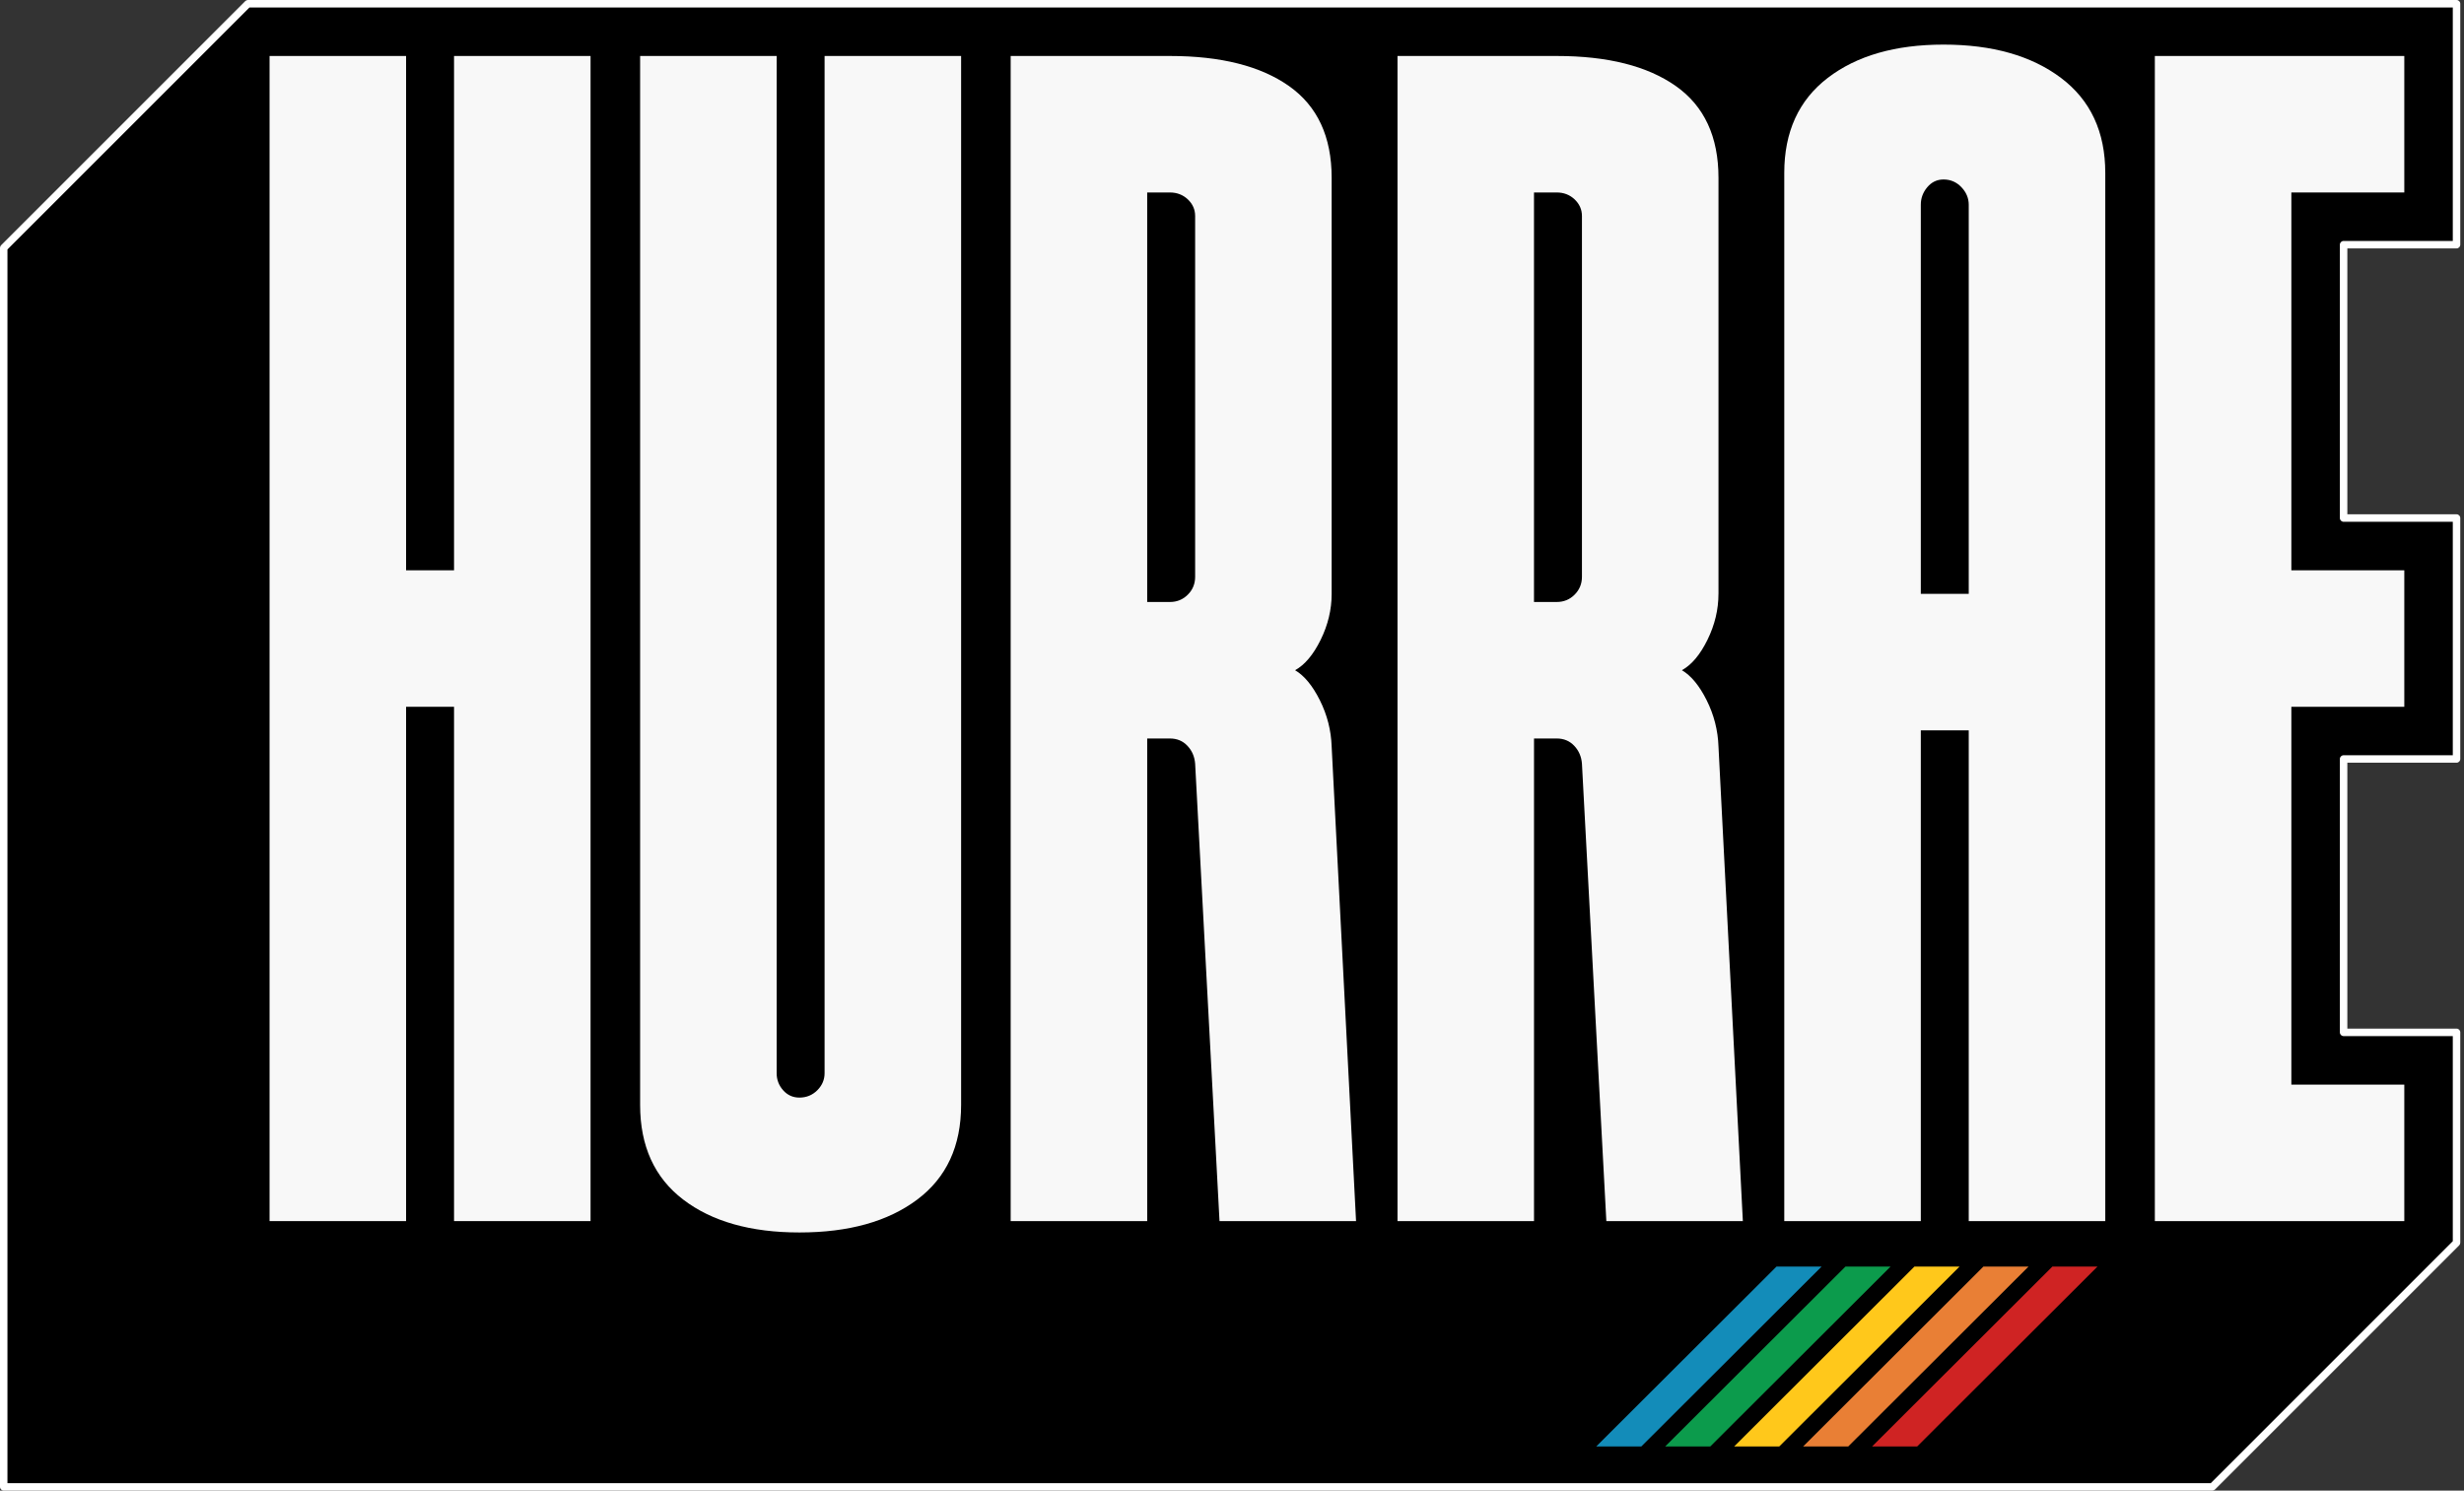 <svg width="119" height="72" viewBox="0 0 119 72" fill="none" xmlns="http://www.w3.org/2000/svg">
<rect x="0" y="0" width="119" height="72" fill="#333333" stroke="none"/>
<path d="M118.639 11.819V0.181H11.973L0.18 11.974V71.82H106.846L118.639 60.027V49.865H113.185V36.662H118.639V25.023H113.185V11.819H118.639Z" fill="black"/>
<path d="M106.846 72H0.18C0.081 72 0 71.919 0 71.82V11.974C0 11.926 0.019 11.88 0.053 11.846L11.846 0.053C11.88 0.019 11.926 0 11.974 0H118.64C118.74 0 118.82 0.081 118.82 0.18V11.818C118.82 11.918 118.74 11.998 118.64 11.998H113.366V24.842H118.64C118.74 24.842 118.82 24.922 118.82 25.022V36.66C118.82 36.76 118.74 36.84 118.64 36.84H113.366V49.685H118.64C118.74 49.685 118.82 49.765 118.82 49.865V60.025C118.82 60.073 118.801 60.119 118.768 60.153L106.974 71.947C106.94 71.981 106.894 72 106.846 72ZM0.36 71.64H106.771L118.459 59.952V50.046H113.185C113.085 50.046 113.005 49.965 113.005 49.865V36.661C113.005 36.561 113.085 36.481 113.185 36.481H118.459V25.203H113.185C113.085 25.203 113.005 25.122 113.005 25.023V11.819C113.005 11.719 113.085 11.639 113.185 11.639H118.459V0.361H12.048L0.36 12.049V71.64Z" fill="white"/>
<path d="M21.928 27.546V2.704H28.521V58.982H21.928V34.139H19.612V58.982H13.019V2.704H19.612V27.547H21.928V27.546Z" fill="#F8F8F8"/>
<path d="M39.824 2.704H46.417V53.37C46.417 55.359 45.711 56.883 44.298 57.942C42.885 59.002 40.988 59.531 38.607 59.531C36.253 59.531 34.382 59.001 32.995 57.942C31.609 56.883 30.915 55.359 30.915 53.37V2.704H37.509V51.839C37.509 52.153 37.613 52.427 37.823 52.663C38.031 52.898 38.294 53.016 38.607 53.016C38.947 53.016 39.235 52.898 39.471 52.663C39.706 52.427 39.824 52.153 39.824 51.839V2.704H39.824Z" fill="#F8F8F8"/>
<path d="M64.313 28.684C64.313 29.443 64.136 30.182 63.783 30.902C63.429 31.622 63.018 32.112 62.547 32.373C62.991 32.635 63.391 33.119 63.744 33.825C64.097 34.532 64.287 35.278 64.313 36.062L65.491 58.982H58.897L57.72 36.887C57.693 36.547 57.569 36.259 57.347 36.024C57.125 35.788 56.843 35.671 56.504 35.671H55.405V58.983H48.811V2.704H56.503C58.962 2.704 60.879 3.189 62.253 4.156C63.627 5.125 64.313 6.603 64.313 8.591V28.684H64.313ZM56.503 29.077C56.843 29.077 57.131 28.959 57.366 28.723C57.602 28.488 57.72 28.2 57.72 27.86V10.435C57.72 10.121 57.602 9.854 57.366 9.63C57.131 9.409 56.843 9.297 56.503 9.297H55.404V29.077H56.503Z" fill="#F8F8F8"/>
<path d="M82.994 28.684C82.994 29.443 82.817 30.182 82.464 30.902C82.111 31.622 81.699 32.112 81.228 32.373C81.673 32.635 82.072 33.119 82.425 33.825C82.778 34.532 82.968 35.278 82.995 36.062L84.172 58.982H77.579L76.401 36.887C76.375 36.547 76.251 36.259 76.029 36.024C75.806 35.788 75.524 35.671 75.185 35.671H74.086V58.983H67.493V2.704H75.185C77.644 2.704 79.561 3.189 80.935 4.156C82.309 5.125 82.995 6.603 82.995 8.591V28.684H82.994ZM75.184 29.077C75.524 29.077 75.812 28.959 76.047 28.723C76.282 28.488 76.401 28.2 76.401 27.86V10.435C76.401 10.121 76.282 9.854 76.047 9.63C75.812 9.409 75.524 9.297 75.184 9.297H74.085V29.077H75.184Z" fill="#F8F8F8"/>
<path d="M99.536 3.763C100.961 4.836 101.675 6.367 101.675 8.355V58.982H95.081V35.278H92.766V58.982H86.172V8.355C86.172 6.367 86.872 4.836 88.272 3.763C89.671 2.69 91.535 2.154 93.864 2.154C96.219 2.155 98.109 2.69 99.536 3.763ZM92.766 28.684H95.081V9.886C95.081 9.572 94.963 9.291 94.728 9.042C94.492 8.794 94.204 8.669 93.864 8.669C93.55 8.669 93.288 8.794 93.079 9.042C92.87 9.291 92.766 9.572 92.766 9.886V28.684Z" fill="#F8F8F8"/>
<path d="M116.117 2.704V9.297H110.662V27.547H116.117V34.14H110.662V52.389H116.117V58.983H104.069V2.704H116.117Z" fill="#F8F8F8"/>
<path d="M79.269 69.867H77.091L85.797 61.179H87.975L79.269 69.867Z" fill="#138CB9"/>
<path d="M82.599 69.867H80.421L89.127 61.179H91.306L82.599 69.867Z" fill="#0C9B4C"/>
<path d="M85.931 69.867H83.752L92.458 61.179H94.637L85.931 69.867Z" fill="#FFC81B"/>
<path d="M89.262 69.867H87.083L95.789 61.179H97.968L89.262 69.867Z" fill="#E97F35"/>
<path d="M92.592 69.867H90.414L99.12 61.179H101.298L92.592 69.867Z" fill="#CF2323"/>
</svg>
